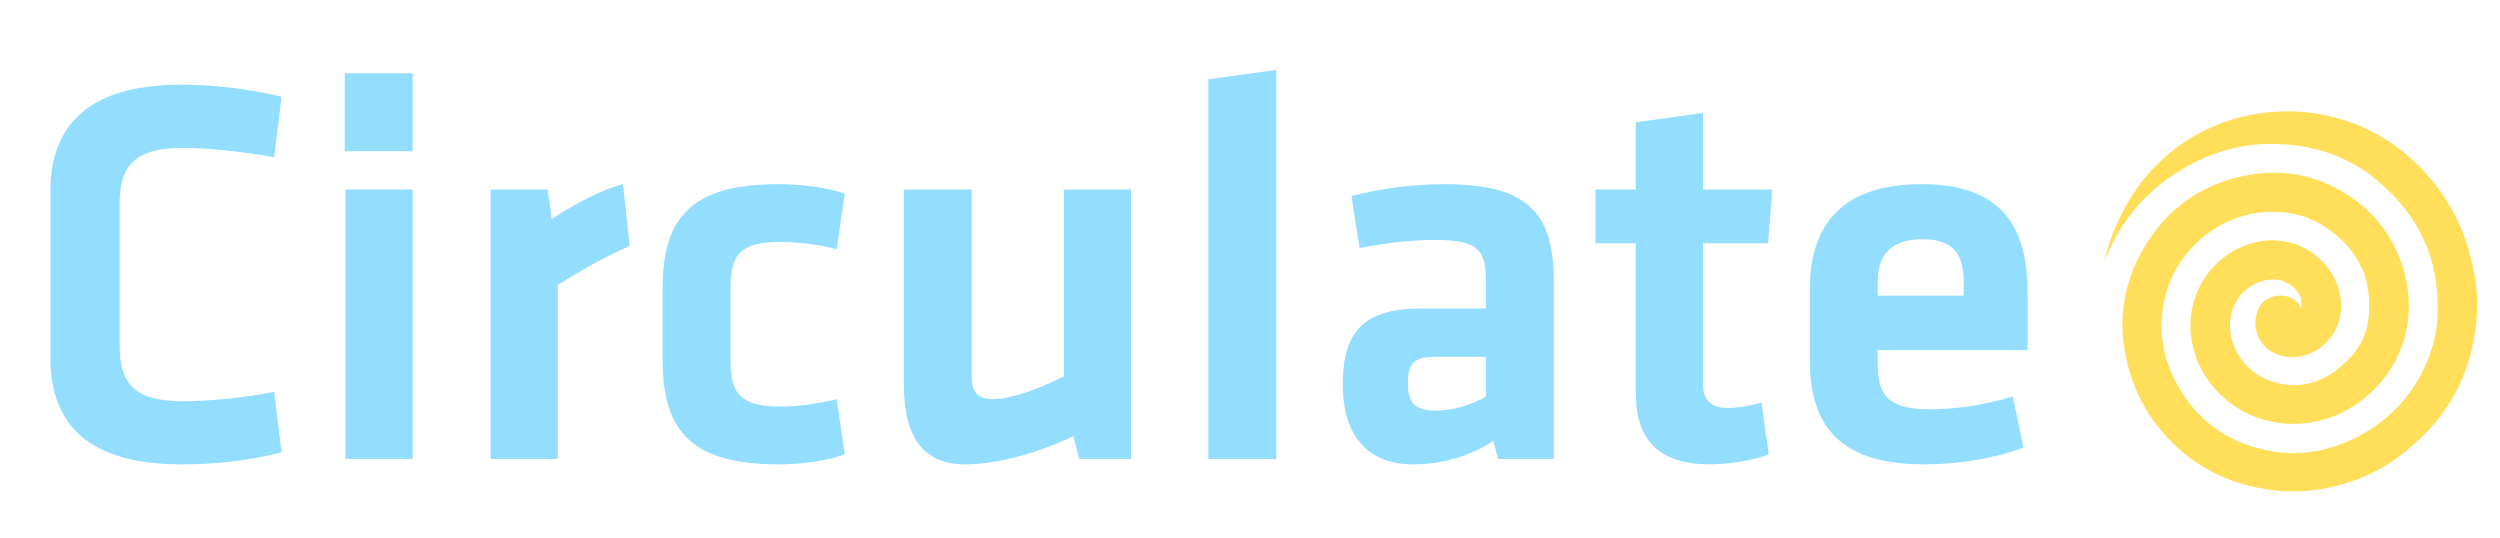 <svg version="1.2" xmlns="http://www.w3.org/2000/svg" viewBox="0 0 372 80" width="372" height="80">
	<title>file-svg</title>
	<defs>
		<clipPath clipPathUnits="userSpaceOnUse" id="cp1">
			<path d="m313.07 16h55.63v57.36h-55.63z"/>
		</clipPath>
	</defs>
	<style>
		.s0 { fill: #ffde59 } 
		.s1 { fill: #93deff } 
	</style>
	<g id="Clip-Path" clip-path="url(#cp1)">
		<g id="Layer">
			<path id="Layer" class="s0" d="m313.1 39.1c0.2-0.7 0.5-1.3 0.8-2q3.5-7.5 10.6-11.8c5.1-3.1 10.6-4.4 16.6-3.7 4.1 0.4 7.9 1.8 11.3 4.2 7.2 5.4 10.8 12.5 10.3 21.6-0.2 3.1-1.2 6-2.7 8.8q-3.3 5.8-9.4 8.9c-4.2 2.1-8.7 2.9-13.4 1.9-6.5-1.4-11.2-5.2-14-11.3-1.6-3.6-2-7.4-1.1-11.3 1.7-7.2 7.9-12.1 14.3-12.8 3.2-0.3 6.3 0.2 9 1.8 4.9 3 7.5 7.3 7.1 13.1-0.1 3-1.4 5.6-3.7 7.6-3.1 2.9-6.8 4-10.9 2.6-4-1.3-6.6-5.5-6-9.4 0.4-3 2.9-5.5 6-5.7 1.9-0.2 3.8 1 4.5 2.8 0.1 0.5 0.1 1.2 0 1.6l-0.1-0.3c-0.9-2.1-4.1-2.2-5.6-0.7-0.8 0.9-1.1 2-1.1 3.2 0.1 2.4 1.8 4.4 4.2 4.8 2.6 0.5 4.8-0.4 6.5-2.2 2.3-2.4 2.7-6.2 1.1-9.3-2.4-4.8-7.8-6.8-12.7-5.2-5.8 1.9-9.3 7.5-8.7 13.5 0.5 4.2 2.5 7.6 5.9 10.2 5 3.8 12.1 4.1 17.7 0.8 6.4-3.8 9.8-10.8 8.6-18.2-0.8-4.8-3-8.8-6.7-12-5.1-4.2-10.9-5.7-17.3-4.5-6.7 1.3-11.8 5-15.2 10.8-2.8 4.7-3.8 10.2-2.8 15.5 1.1 6.1 4 11 8.7 15 3.8 3.1 8.2 4.9 13.1 5.5q4.4 0.6 8.8-0.4c4.1-0.9 7.8-2.6 11.1-5.3 6.8-5.4 10.3-12.4 10.7-21 0.1-3-0.4-5.9-1.2-8.8-1.3-4.6-3.6-8.6-6.9-12.1q0 0-0.1-0.1c-12.6-13.3-34.5-10.9-43.7 4.8-2.9 4.9-3.6 9.1-3.6 9.1z"/>
		</g>
	</g>
	<g id="Layer">
		<g id="Layer">
			<g id="Layer">
				<path id="Layer" class="s1" d="m7.5 53.2c0 10.1 5.8 15.9 19.5 15.9 5.1 0 10.4-0.6 14.9-1.8l-1.1-9c-4.5 0.9-9.7 1.4-13.5 1.4-7.1 0-9.5-2.4-9.5-8.3v-21.1c0-5.8 2.4-8.3 9.5-8.3 3.8 0 9 0.6 13.5 1.4l1.1-9c-4.5-1.1-9.8-1.8-14.9-1.8-13.7 0-19.5 5.9-19.5 15.9z"/>
			</g>
		</g>
	</g>
	<g id="Layer">
		<g id="Layer">
			<g id="Layer">
				<path id="Layer" class="s1" d="m61.4 68.3v-40.1h-10v40.1zm0-45.8v-11.6h-10.1v11.6z"/>
			</g>
		</g>
	</g>
	<g id="Layer">
		<g id="Layer">
			<g id="Layer">
				<path id="Layer" class="s1" d="m92.7 27.4c-3.6 0.9-8.4 3.7-10.6 5.2l-0.6-4.4h-8.5v40.1h10v-25.9c3.7-2.3 6.8-4.1 10.7-5.8z"/>
			</g>
		</g>
	</g>
	<g id="Layer">
		<g id="Layer">
			<g id="Layer">
				<path id="Layer" class="s1" d="m115.9 69.1c3.3 0 7.2-0.5 9.8-1.5l-1.2-8.2c-2.9 0.7-5.8 1.1-8.3 1.1-5.8 0-7.5-1.8-7.5-6.7v-11.1c0-5 1.7-6.7 7.5-6.7 1.9 0 5.6 0.3 8.3 1.1l1.2-8.3c-3-1-7-1.4-9.8-1.4-12.6 0-17.3 4.6-17.3 15.4v10.9c0 10.8 4.7 15.4 17.3 15.4z"/>
			</g>
		</g>
	</g>
	<g id="Layer">
		<g id="Layer">
			<g id="Layer">
				<path id="Layer" class="s1" d="m134.5 28.2v29.1c0 7.1 2.4 11.8 9.1 11.8 4.7 0 11-1.7 16.1-4.2l0.9 3.4h7.7v-40.1h-10v27.8c-3.7 1.9-8 3.4-10.5 3.4-2.3 0-3.2-1.1-3.2-3.2v-28z"/>
			</g>
		</g>
	</g>
	<g id="Layer">
		<g id="Layer">
			<g id="Layer">
				<path id="Layer" class="s1" d="m189.9 68.3v-57.9l-10.1 1.4v56.5z"/>
			</g>
		</g>
	</g>
	<g id="Layer">
		<g id="Layer">
			<g id="Layer">
				<path id="Layer" fill-rule="evenodd" class="s1" d="m231.2 68.3h-8.3l-0.7-2.7c-3.6 2.4-7.9 3.5-11.9 3.5-7.4 0-10.5-5-10.5-11.9 0-8.2 3.5-11.3 11.7-11.3h9.6v-4.2c0-4.5-1.2-6-7.6-6-3.7 0-7.6 0.5-11.2 1.2l-1.2-7.7c3.8-1.1 9.3-1.8 13.8-1.8 12.6 0 16.3 4.4 16.3 14.5zm-10.1-15.2h-7.4c-3.3 0-4.2 0.9-4.2 3.9 0 2.8 0.9 4.1 4.1 4.1 2.9 0 5.6-1 7.5-2.1z"/>
			</g>
		</g>
	</g>
	<g id="Layer">
		<g id="Layer">
			<g id="Layer">
				<path id="Layer" class="s1" d="m262.1 59.9c-1.7 0.5-3.6 0.8-5 0.8-2.7 0-3.7-1.4-3.7-3.5v-21h9.7l0.6-8h-10.3v-11.4l-10 1.4v10h-6v8h6v22.3c0 7.2 3.7 10.6 11 10.6 2.6 0 6.7-0.6 8.8-1.5z"/>
			</g>
		</g>
	</g>
	<g id="Layer">
		<g id="Layer">
			<g id="Layer">
				<path id="Layer" fill-rule="evenodd" class="s1" d="m287.2 60.9c3.9 0 7.9-0.6 12.3-1.9l1.6 7.6c-4.6 1.7-10 2.5-14.8 2.5-12.6 0-17-5.8-17-15.5v-10.6c0-8.5 3.8-15.6 16.7-15.6 12.8 0 15.7 7.5 15.7 16.1v8.6h-22.3v2c0 4.9 1.7 6.8 7.8 6.8zm-7.8-16.9h12.8v-2c0-3.8-1.2-6.4-6.1-6.4-5 0-6.7 2.6-6.7 6.4z"/>
			</g>
		</g>
	</g>
</svg>